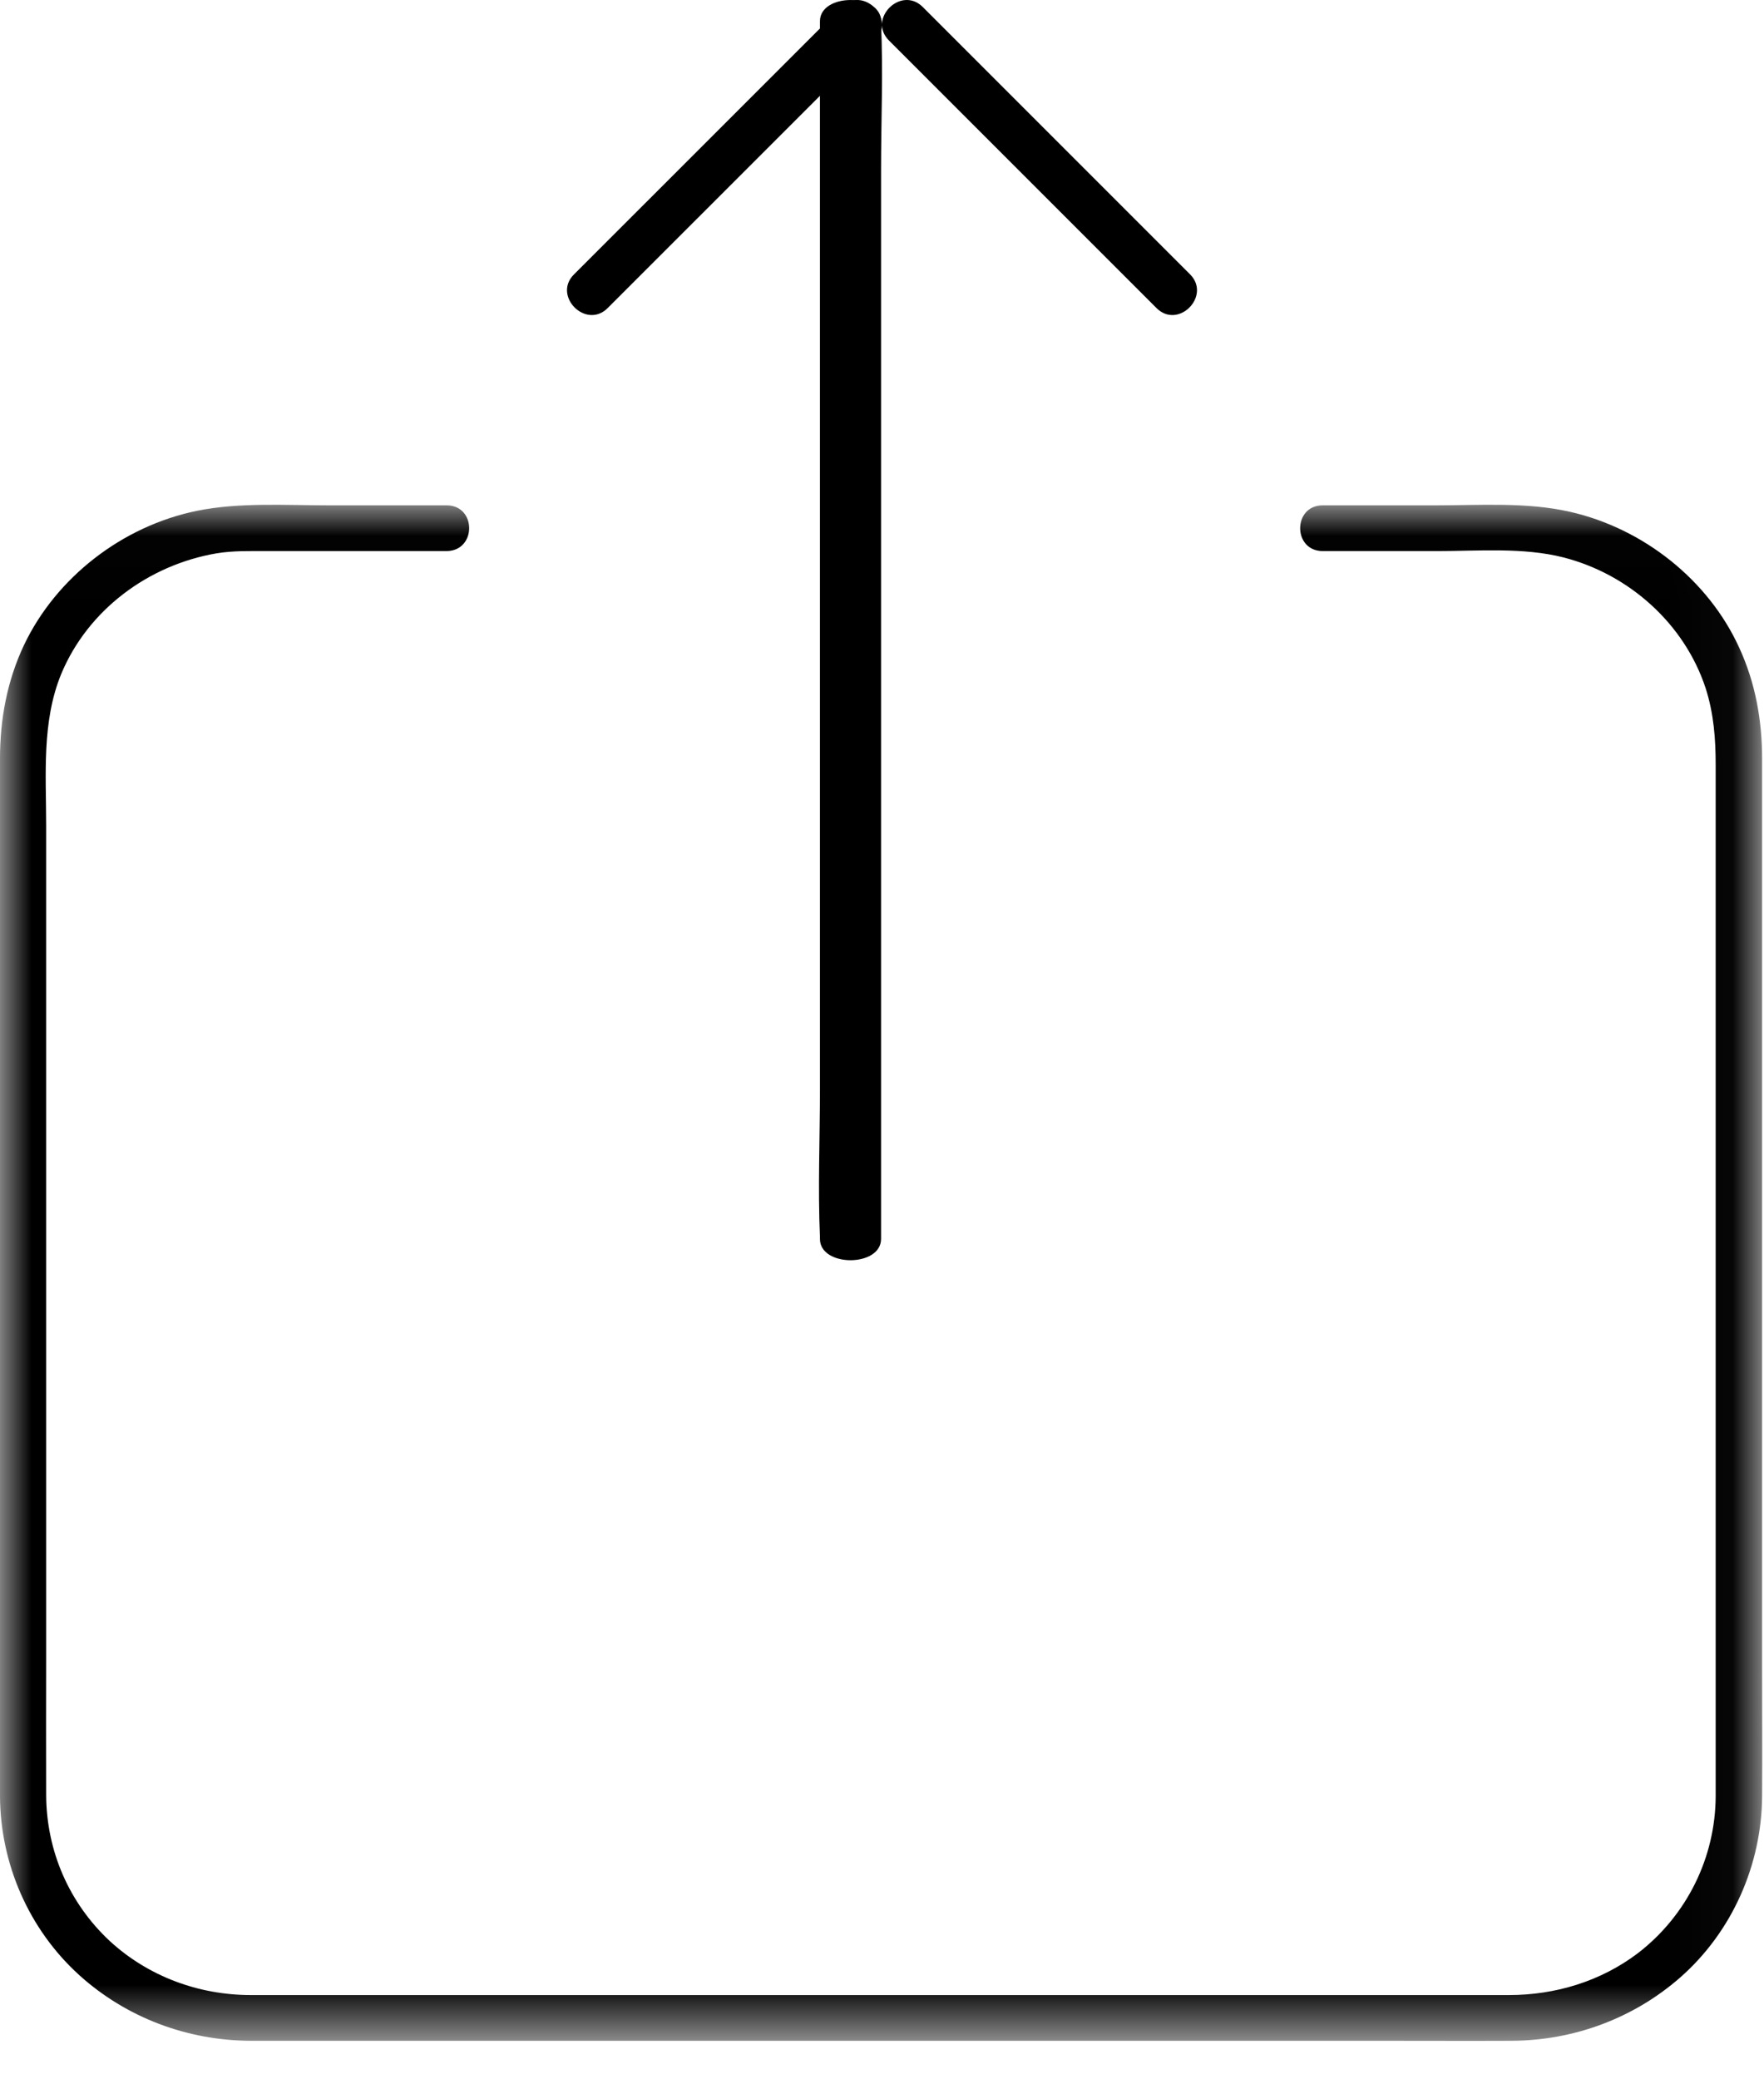 <svg width="28" height="33" viewBox="0 0 28 33" fill="none" xmlns="http://www.w3.org/2000/svg">
<g id="Group 10 Copy">
<path id="Fill 1" fill-rule="evenodd" clip-rule="evenodd" d="M9.646 4.889C10.888 3.647 12.127 2.408 13.37 1.166C13.544 0.992 13.714 0.821 13.889 0.647C14.233 0.302 13.699 -0.236 13.354 0.113C12.112 1.355 10.873 2.594 9.63 3.836L9.111 4.355C8.767 4.696 9.301 5.234 9.646 4.889Z" fill="black"/>
<path id="Fill 3" fill-rule="evenodd" clip-rule="evenodd" d="M18.889 4.353C17.646 3.111 16.408 1.872 15.166 0.63L14.647 0.111C14.302 -0.233 13.764 0.301 14.113 0.645C15.355 1.888 16.594 3.126 17.836 4.368C18.01 4.542 18.18 4.713 18.355 4.887C18.699 5.236 19.233 4.698 18.889 4.353Z" fill="black"/>
<path id="Fill 5" fill-rule="evenodd" clip-rule="evenodd" d="M13.985 19.663V17.727V13.12V7.55V2.706C13.985 1.928 14.019 1.147 13.985 0.369V0.337C13.985 -0.112 13.015 -0.112 13.015 0.337V2.273V6.88V12.45V17.294C13.015 18.072 12.981 18.853 13.015 19.631V19.663C13.015 20.113 13.985 20.113 13.985 19.663Z" fill="black"/>
<g id="Group 9">
<mask id="mask0_1_483" style="mask-type:luminance" maskUnits="userSpaceOnUse" x="0" y="8" width="28" height="25">
<path id="Clip 8" fill-rule="evenodd" clip-rule="evenodd" d="M0 8.011H27.972V32.39H0V8.011Z" fill="white"/>
</mask>
<g mask="url(#mask0_1_483)">
<path id="Fill 7" fill-rule="evenodd" clip-rule="evenodd" d="M7.089 8.02H5.23C4.537 8.02 3.807 7.969 3.126 8.107C1.941 8.35 0.893 9.163 0.381 10.237C0.111 10.81 -2.28882e-05 11.416 -2.28882e-05 12.044V14.722V19.442V24.428V27.886V28.503C0.004 29.577 0.456 30.622 1.263 31.351C2.004 32.019 2.97 32.385 3.978 32.389H4.574H7.785H12.655H17.822H22.041C22.689 32.389 23.341 32.392 23.989 32.389C24.981 32.385 25.929 32.033 26.67 31.384C27.5 30.654 27.963 29.591 27.97 28.506C27.974 27.835 27.97 27.164 27.97 26.492V22.058V16.997V13.049V12.051C27.97 11.434 27.866 10.843 27.607 10.28C27.118 9.206 26.085 8.386 24.918 8.122C24.226 7.965 23.485 8.02 22.778 8.02H20.996C20.518 8.02 20.518 8.746 20.996 8.746H22.815C23.47 8.746 24.178 8.684 24.818 8.847C25.866 9.116 26.741 9.907 27.074 10.923C27.203 11.325 27.233 11.728 27.233 12.142V14.979V19.678V24.555V27.918V28.506C27.229 29.475 26.781 30.393 26.003 30.995C25.411 31.445 24.689 31.663 23.952 31.663H23.259H19.966H15.159H10.07H5.933H3.981C3.152 31.663 2.352 31.366 1.744 30.807C1.093 30.201 0.737 29.37 0.733 28.492C0.73 27.788 0.733 27.084 0.733 26.384V21.989V17V13.1C0.733 12.298 0.659 11.453 0.974 10.691C1.396 9.682 2.352 8.967 3.437 8.782C3.704 8.738 3.974 8.746 4.244 8.746H5.352H7.085C7.567 8.746 7.567 8.02 7.089 8.02Z" fill="black"/>
</g>
</g>
</g>
</svg>
